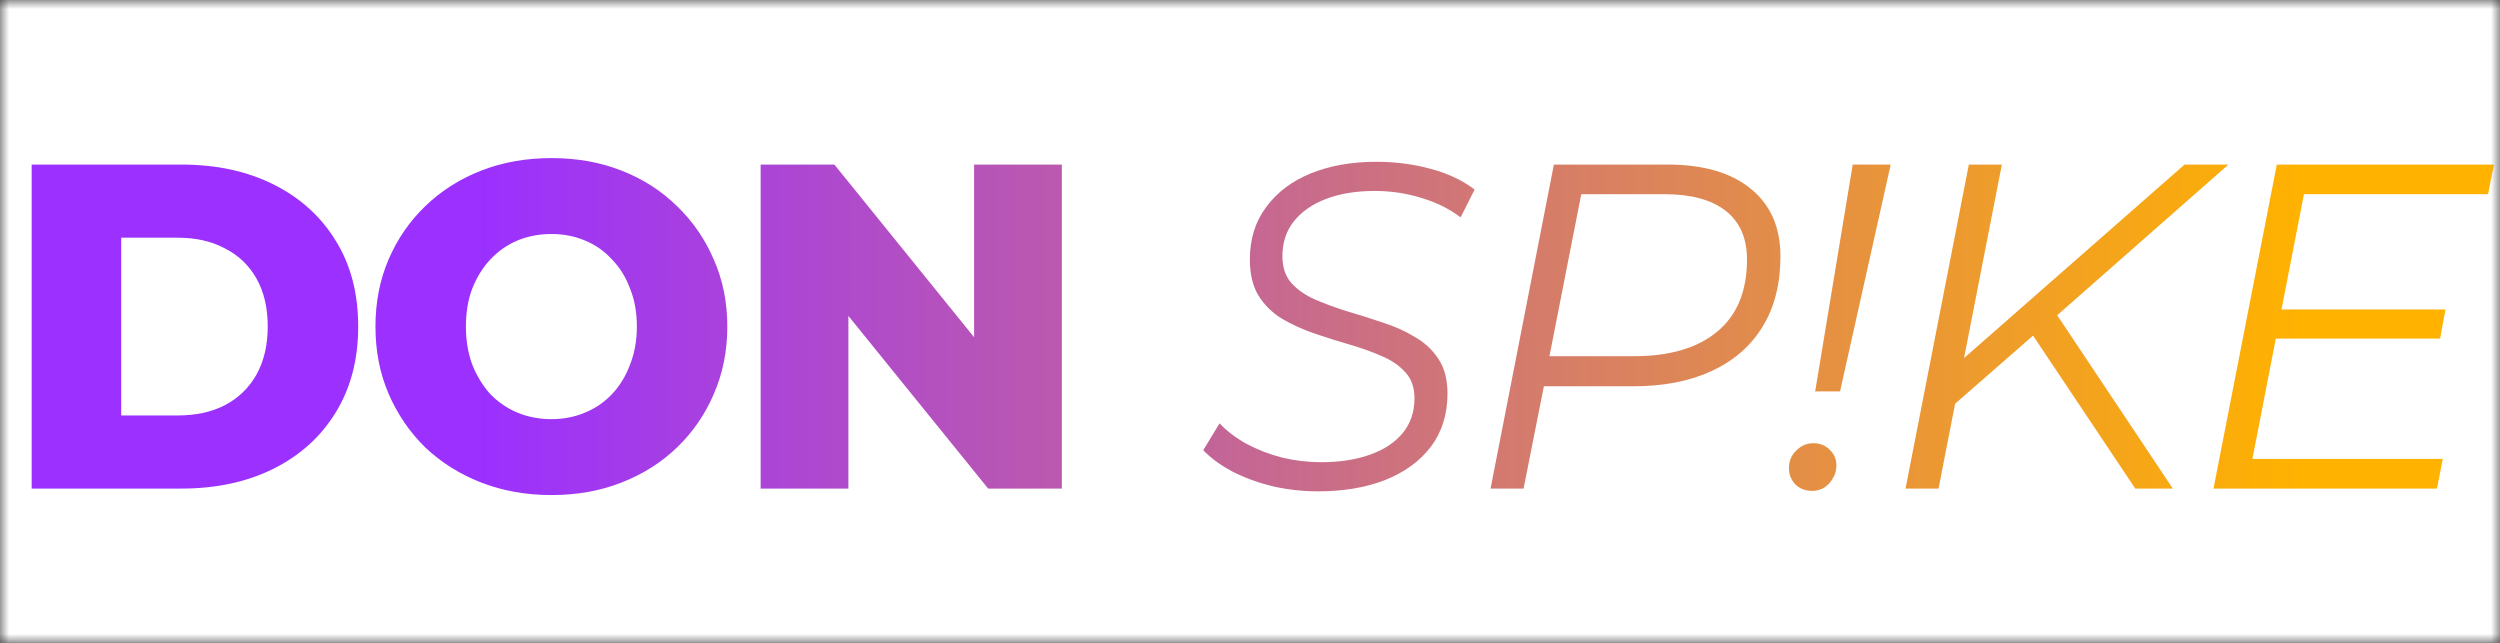 <svg width="140" height="36" viewBox="0 0 140 36" fill="none" xmlns="http://www.w3.org/2000/svg">
<rect x="0" y="0" width="140" height="36" fill="#333333" stroke="none"/>
<g id="Frame" clip-path="url(#clip0_371_770)">
<g id="Clip path group">
<mask id="mask0_371_770" style="mask-type:luminance" maskUnits="userSpaceOnUse" x="0" y="0" width="140" height="36">
<g id="clip0_260_370">
<path id="Vector" d="M140 0H0V36H140V0Z" fill="white"/>
</g>
</mask>
<g mask="url(#mask0_371_770)">
<g id="Group">
<path id="Vector_2" d="M140 0H0V36H140V0Z" fill="white"/>
<path id="Vector_3" d="M1.773 27.36V9.216H10.156C12.115 9.216 13.837 9.587 15.323 10.331C16.808 11.073 17.965 12.119 18.792 13.467C19.637 14.815 20.059 16.422 20.059 18.288C20.059 20.137 19.637 21.744 18.792 23.109C17.965 24.457 16.808 25.502 15.323 26.245C13.837 26.988 12.115 27.36 10.156 27.36H1.773ZM6.788 23.265H9.953C10.966 23.265 11.845 23.075 12.587 22.694C13.347 22.297 13.938 21.727 14.36 20.984C14.782 20.223 14.993 19.325 14.993 18.288C14.993 17.234 14.782 16.335 14.36 15.592C13.938 14.849 13.347 14.288 12.587 13.907C11.845 13.51 10.966 13.311 9.953 13.311H6.788V23.265ZM30.878 27.723C29.459 27.723 28.151 27.489 26.952 27.023C25.753 26.556 24.706 25.9 23.811 25.053C22.933 24.189 22.25 23.187 21.76 22.046C21.27 20.906 21.026 19.653 21.026 18.288C21.026 16.923 21.27 15.67 21.76 14.53C22.25 13.389 22.933 12.395 23.811 11.549C24.706 10.685 25.753 10.019 26.952 9.553C28.151 9.086 29.459 8.853 30.878 8.853C32.313 8.853 33.621 9.086 34.803 9.553C36.002 10.019 37.04 10.685 37.918 11.549C38.796 12.395 39.48 13.389 39.97 14.53C40.476 15.67 40.73 16.923 40.73 18.288C40.73 19.653 40.476 20.915 39.97 22.072C39.48 23.213 38.796 24.206 37.918 25.053C37.04 25.9 36.002 26.556 34.803 27.023C33.621 27.489 32.313 27.723 30.878 27.723ZM30.878 23.472C31.553 23.472 32.178 23.351 32.752 23.109C33.343 22.867 33.849 22.521 34.271 22.072C34.71 21.606 35.048 21.053 35.284 20.413C35.538 19.774 35.664 19.066 35.664 18.288C35.664 17.493 35.538 16.785 35.284 16.163C35.048 15.523 34.71 14.979 34.271 14.53C33.849 14.063 33.343 13.709 32.752 13.467C32.178 13.225 31.553 13.104 30.878 13.104C30.202 13.104 29.569 13.225 28.978 13.467C28.404 13.709 27.898 14.063 27.459 14.53C27.036 14.979 26.699 15.523 26.445 16.163C26.209 16.785 26.091 17.493 26.091 18.288C26.091 19.066 26.209 19.774 26.445 20.413C26.699 21.053 27.036 21.606 27.459 22.072C27.898 22.521 28.404 22.867 28.978 23.109C29.569 23.351 30.202 23.472 30.878 23.472ZM42.596 27.36V9.216H46.725L56.501 21.295H54.55V9.216H59.464V27.36H55.336L45.559 15.281H47.51V27.36H42.596ZM73.816 27.515C72.955 27.515 72.102 27.42 71.258 27.23C70.431 27.023 69.679 26.747 69.004 26.401C68.329 26.038 67.788 25.64 67.383 25.209L68.295 23.705C68.7 24.137 69.198 24.517 69.789 24.846C70.397 25.174 71.064 25.433 71.79 25.623C72.516 25.796 73.242 25.883 73.968 25.883C75.015 25.883 75.927 25.744 76.703 25.468C77.497 25.191 78.113 24.785 78.552 24.25C78.991 23.714 79.21 23.066 79.21 22.305C79.21 21.701 79.042 21.217 78.704 20.854C78.366 20.474 77.927 20.171 77.387 19.947C76.847 19.705 76.247 19.489 75.589 19.299C74.93 19.109 74.272 18.901 73.613 18.677C72.955 18.452 72.347 18.176 71.79 17.847C71.249 17.519 70.811 17.087 70.473 16.551C70.152 16.016 69.992 15.342 69.992 14.53C69.992 13.389 70.296 12.413 70.903 11.601C71.511 10.771 72.347 10.14 73.411 9.708C74.475 9.276 75.699 9.06 77.083 9.06C78.13 9.06 79.135 9.19 80.097 9.449C81.076 9.708 81.904 10.097 82.579 10.616L81.794 12.171C81.152 11.687 80.418 11.324 79.59 11.082C78.763 10.823 77.894 10.693 76.982 10.693C75.952 10.693 75.049 10.84 74.272 11.134C73.495 11.428 72.887 11.851 72.448 12.404C72.026 12.94 71.815 13.588 71.815 14.348C71.815 14.953 71.976 15.445 72.296 15.825C72.634 16.206 73.073 16.517 73.613 16.759C74.171 17 74.778 17.225 75.437 17.433C76.095 17.623 76.754 17.83 77.412 18.055C78.071 18.262 78.67 18.53 79.21 18.858C79.768 19.169 80.215 19.584 80.553 20.102C80.891 20.603 81.059 21.251 81.059 22.046C81.059 23.204 80.747 24.198 80.122 25.027C79.498 25.839 78.636 26.461 77.539 26.893C76.458 27.308 75.217 27.515 73.816 27.515ZM83.471 27.36L87.017 9.216H93.374C95.383 9.216 96.936 9.665 98.034 10.564C99.148 11.462 99.705 12.724 99.705 14.348C99.705 15.903 99.368 17.225 98.692 18.314C98.034 19.385 97.088 20.206 95.856 20.776C94.623 21.346 93.163 21.632 91.474 21.632H85.624L86.637 20.724L85.32 27.36H83.471ZM86.586 20.88L85.928 19.947H91.5C93.509 19.947 95.062 19.489 96.16 18.573C97.274 17.657 97.831 16.309 97.831 14.53C97.831 13.337 97.434 12.43 96.641 11.808C95.847 11.186 94.708 10.875 93.222 10.875H87.751L88.739 9.916L86.586 20.88ZM101.65 21.917L103.752 9.216H105.879L103.043 21.917H101.65ZM101.473 27.489C101.101 27.489 100.789 27.369 100.536 27.127C100.299 26.867 100.181 26.565 100.181 26.219C100.181 25.822 100.316 25.494 100.586 25.235C100.856 24.958 101.177 24.82 101.549 24.82C101.92 24.82 102.224 24.941 102.46 25.183C102.714 25.424 102.84 25.718 102.84 26.064C102.84 26.323 102.773 26.565 102.638 26.79C102.519 26.997 102.359 27.17 102.156 27.308C101.954 27.429 101.726 27.489 101.473 27.489ZM109.268 22.798L109.546 20.439L122.336 9.216H124.793L115.219 17.64L114.105 18.573L109.268 22.798ZM106.71 27.36L110.255 9.216H112.104L108.558 27.36H106.71ZM119.576 27.36L113.548 18.34L114.814 17.07L121.678 27.36H119.576ZM127.577 17.329H136.948L136.644 18.962H127.273L127.577 17.329ZM126.134 25.701H136.796L136.467 27.36H123.956L127.501 9.216H139.658L139.329 10.875H129.021L126.134 25.701Z" fill="url(#paint0_linear_371_770)"/>
</g>
</g>
</g>
</g>
<defs>
<linearGradient id="paint0_linear_371_770" x1="8.4854e-05" y1="18" x2="140" y2="18" gradientUnits="userSpaceOnUse">
<stop offset="0.191" stop-color="#9B30FF"/>
<stop offset="0.92" stop-color="#FFB200"/>
</linearGradient>
<clipPath id="clip0_371_770">
<rect width="140" height="36" fill="white"/>
</clipPath>
</defs>
</svg>
